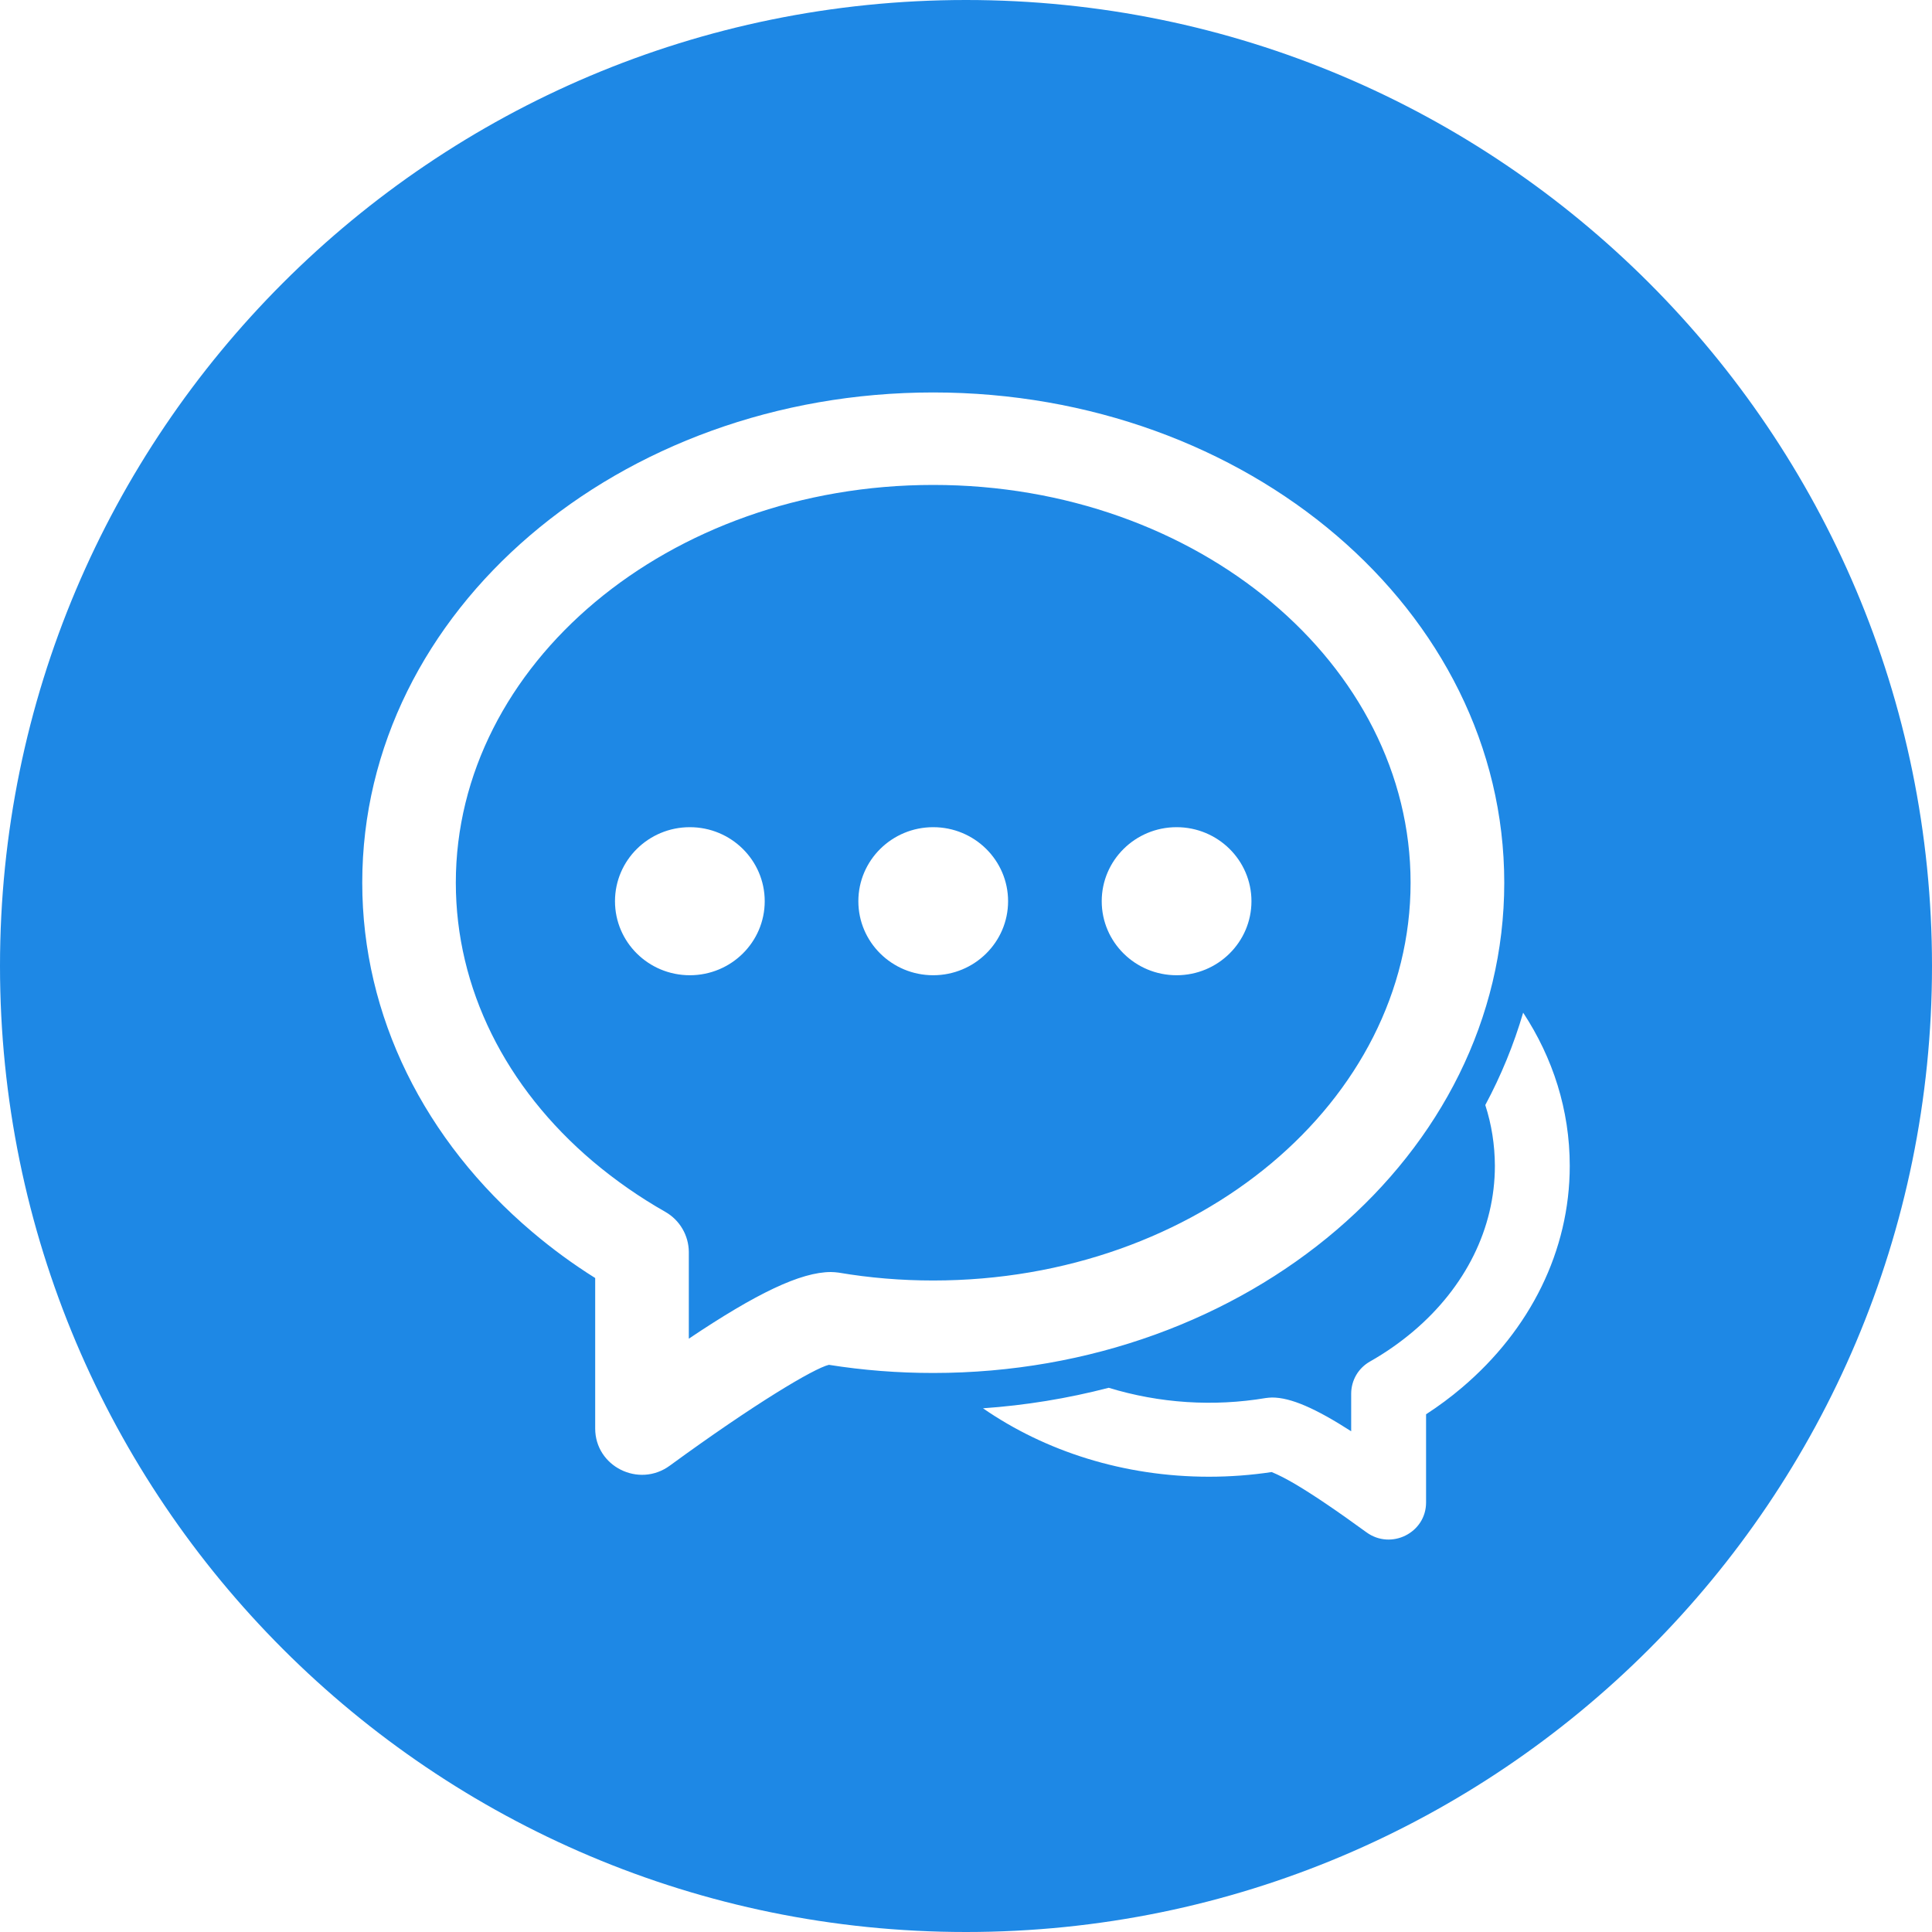 <svg width="60" height="60" viewBox="0 0 60 60" fill="none" xmlns="http://www.w3.org/2000/svg">
<path fill-rule="evenodd" clip-rule="evenodd" d="M30 60C13.431 60 0 46.569 0 30C0 13.431 13.431 0 30 0C46.569 0 60 13.431 60 30C60 46.569 46.569 60 30 60ZM30.525 43.734C32.453 45.068 34.898 45.861 37.545 45.861C38.204 45.861 38.853 45.812 39.493 45.716C39.712 45.806 39.924 45.917 40.185 46.067C40.748 46.397 41.498 46.903 42.435 47.586C43.202 48.146 44.288 47.604 44.288 46.661V43.922C44.681 43.667 45.053 43.391 45.403 43.093C47.522 41.297 48.75 38.841 48.75 36.206C48.75 34.472 48.225 32.85 47.303 31.449C47.011 32.444 46.617 33.405 46.127 34.318C46.323 34.924 46.422 35.554 46.425 36.206C46.425 38.145 45.51 39.975 43.89 41.347C43.472 41.7 43.022 42.014 42.546 42.283C42.369 42.383 42.222 42.527 42.119 42.702C42.017 42.877 41.963 43.076 41.962 43.279V44.449C40.851 43.736 40.087 43.401 39.506 43.401C39.441 43.403 39.376 43.408 39.311 43.417C37.682 43.69 36.012 43.581 34.432 43.099C33.153 43.431 31.846 43.644 30.527 43.736L30.525 43.734ZM16.526 38.256C17.143 38.78 17.798 39.26 18.484 39.69V44.362C18.484 45.544 19.843 46.219 20.801 45.517C23.445 43.586 25.282 42.495 25.742 42.386C26.804 42.555 27.884 42.639 28.982 42.639C38.732 42.639 46.716 35.876 46.716 27.414C46.716 18.951 38.73 12.188 28.982 12.188C19.234 12.188 11.25 18.951 11.25 27.413C11.25 31.556 13.181 35.421 16.526 38.256ZM25.806 39.504C24.863 39.504 23.484 40.17 21.392 41.574V38.88C21.39 38.627 21.321 38.378 21.193 38.16C21.065 37.941 20.881 37.76 20.661 37.635C19.867 37.184 19.116 36.661 18.418 36.073C15.694 33.769 14.156 30.686 14.156 27.413C14.156 20.644 20.749 15.06 28.982 15.06C37.217 15.06 43.807 20.644 43.807 27.413C43.807 34.181 37.217 39.767 28.982 39.767C27.987 39.767 27.009 39.686 26.049 39.523C25.969 39.512 25.887 39.505 25.806 39.504ZM21.424 30.287C22.708 30.287 23.749 29.256 23.749 27.988C23.749 26.719 22.708 25.689 21.424 25.689C20.139 25.689 19.099 26.719 19.099 27.988C19.099 29.258 20.139 30.287 21.424 30.287ZM28.982 30.287C30.266 30.287 31.307 29.256 31.307 27.988C31.307 26.719 30.266 25.689 28.982 25.689C27.698 25.689 26.657 26.719 26.657 27.988C26.657 29.258 27.698 30.287 28.982 30.287ZM36.54 30.287C37.824 30.287 38.865 29.256 38.865 27.988C38.865 26.719 37.824 25.689 36.54 25.689C35.256 25.689 34.215 26.719 34.215 27.988C34.215 29.258 35.256 30.287 36.54 30.287Z" fill="#1E88E5"/>
</svg>
